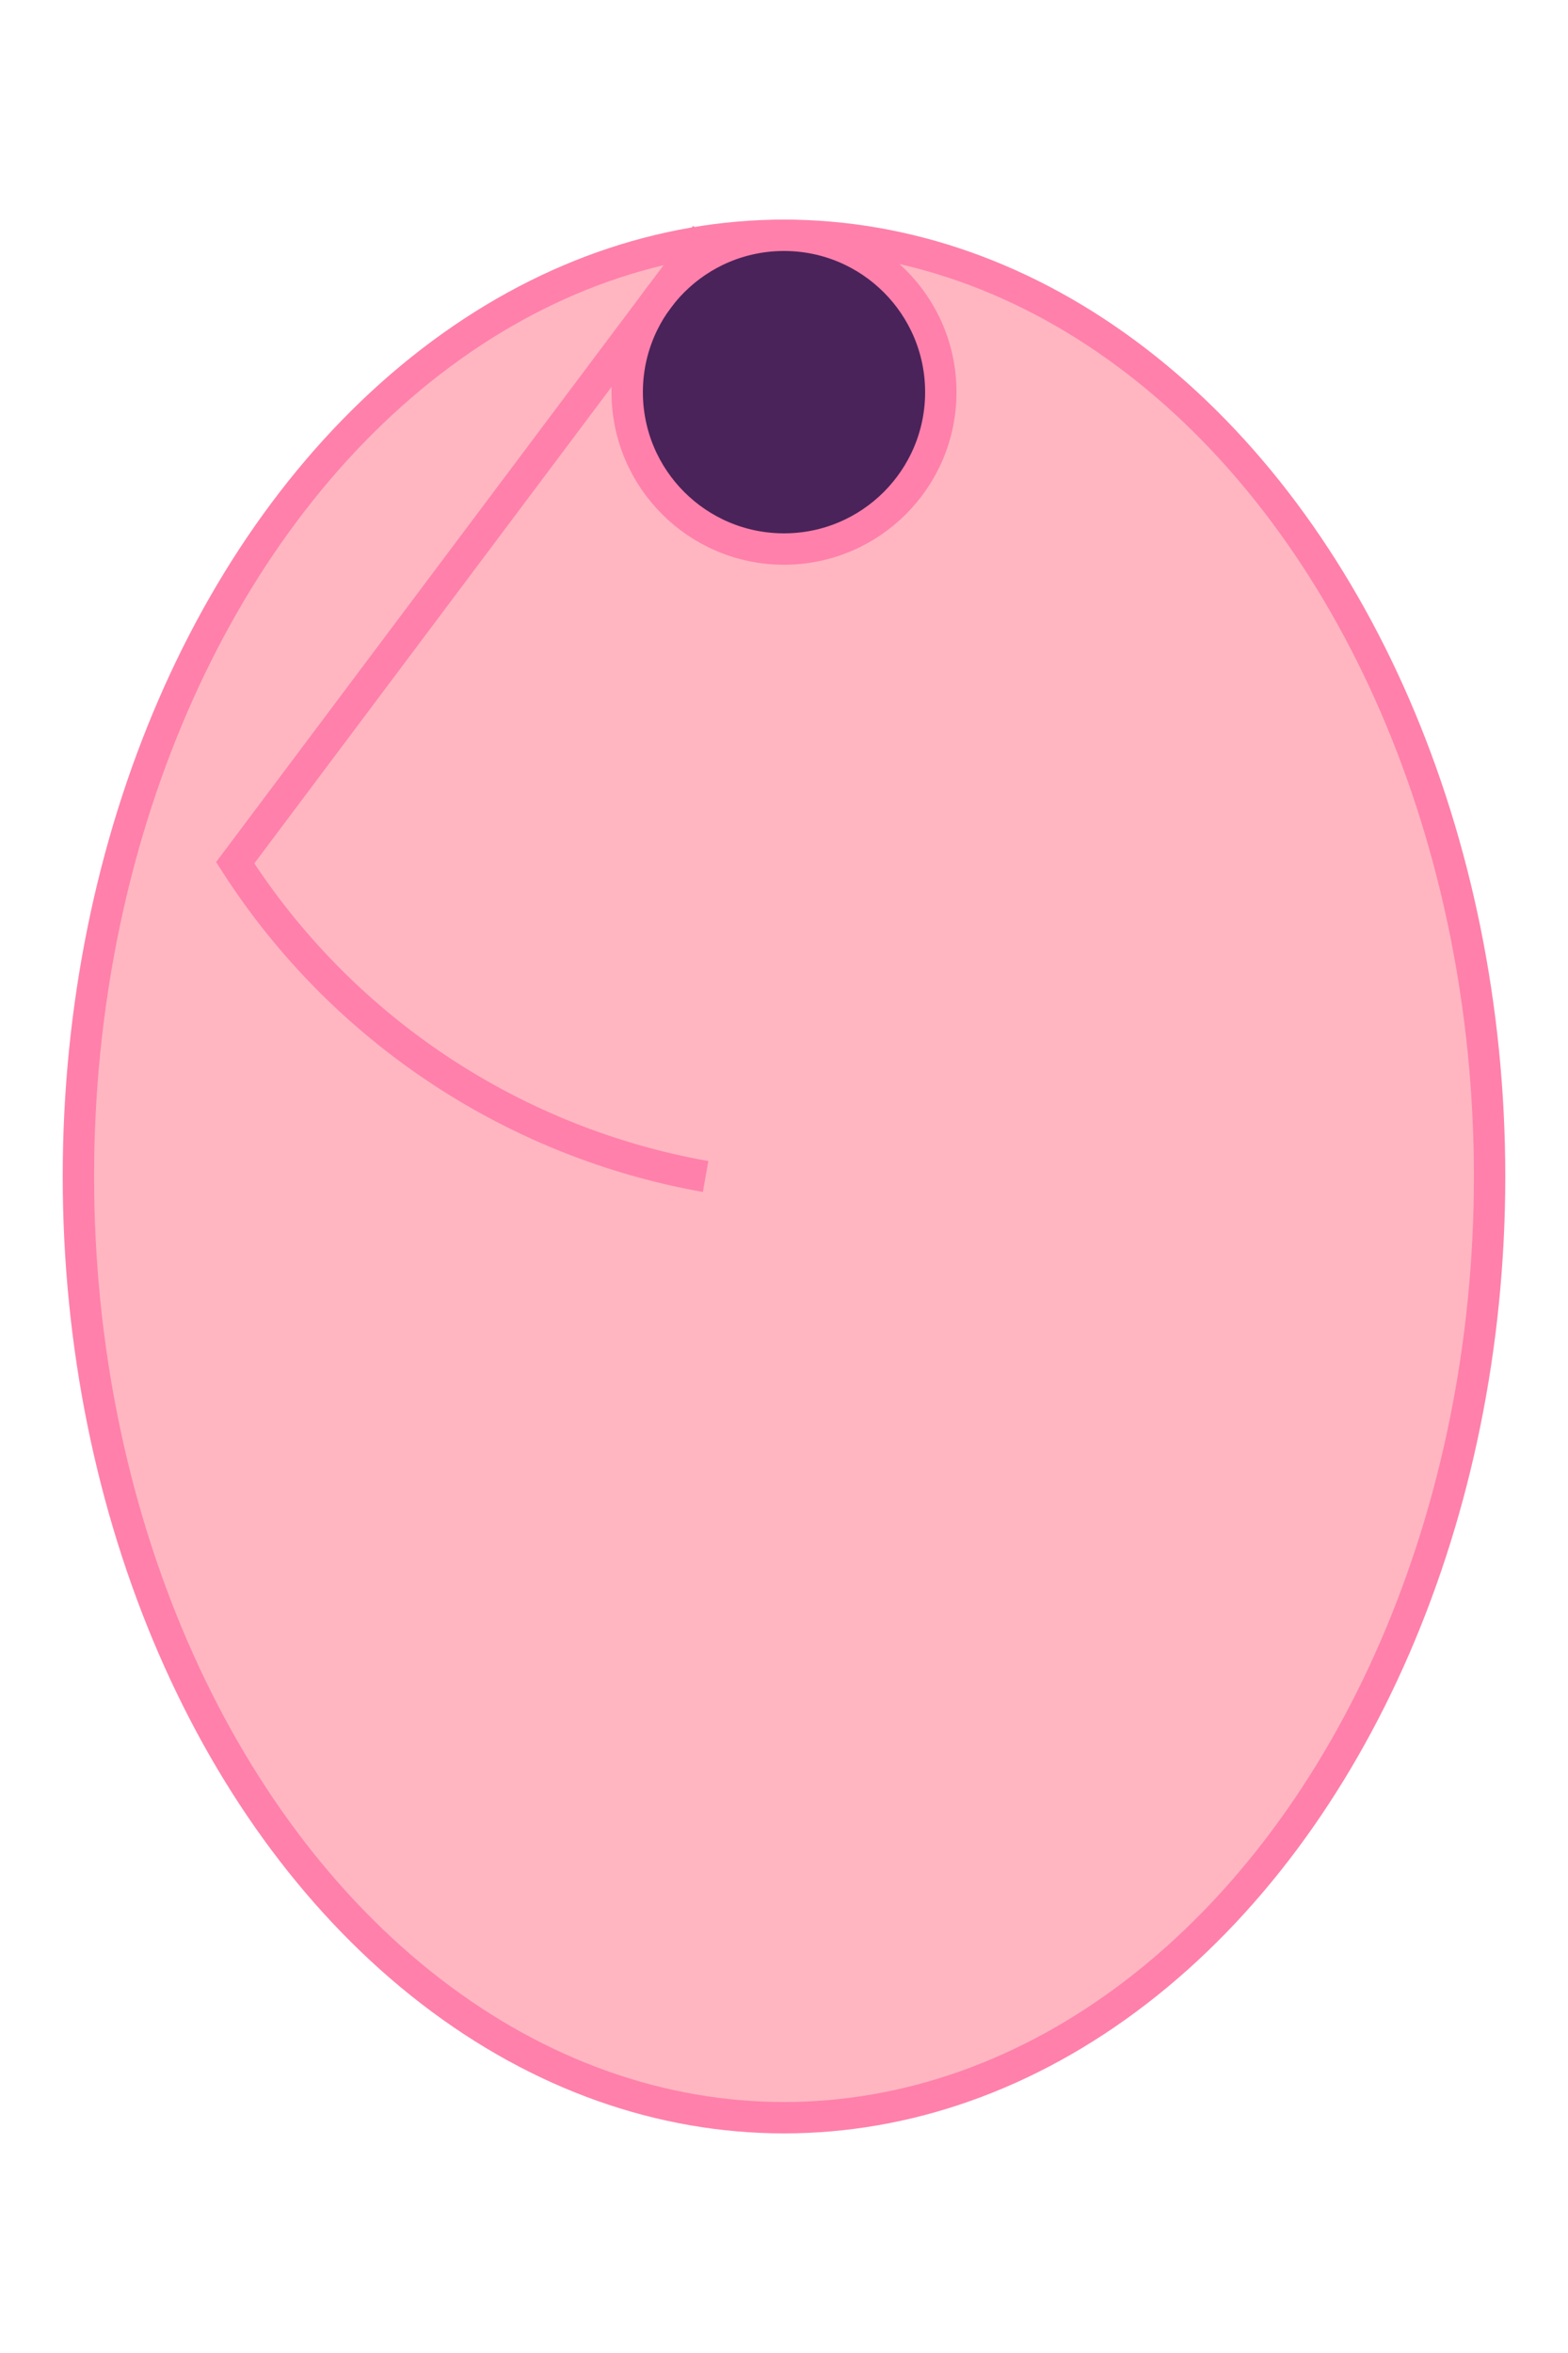 <svg width="200" height="300" xmlns="http://www.w3.org/2000/svg">

  <!-- Balloon body (oval) -->
  <ellipse cx="100" cy="150" rx="90" ry="120"
           fill="#ffb6c1" stroke="#ff80ab" stroke-width="4"/>

  <!-- Balloon string (line) -->
  <line x1="100" y1="30" x2="100" y2="70"
        stroke="#4a235a" stroke-width="6" />

  <!-- Balloon knot (circle) -->
  <circle cx="100" cy="50" r="20"
          fill="#4a235a" stroke="#ff80ab" stroke-width="4"/>

  <!-- Balloon shape details (path for the rounded top) -->
  <path d="M90,30 Q60,70 30,110 A90,90 0 0 0 90,150"
        fill="transparent" stroke="#ff80ab" stroke-width="4"/>

</svg>
